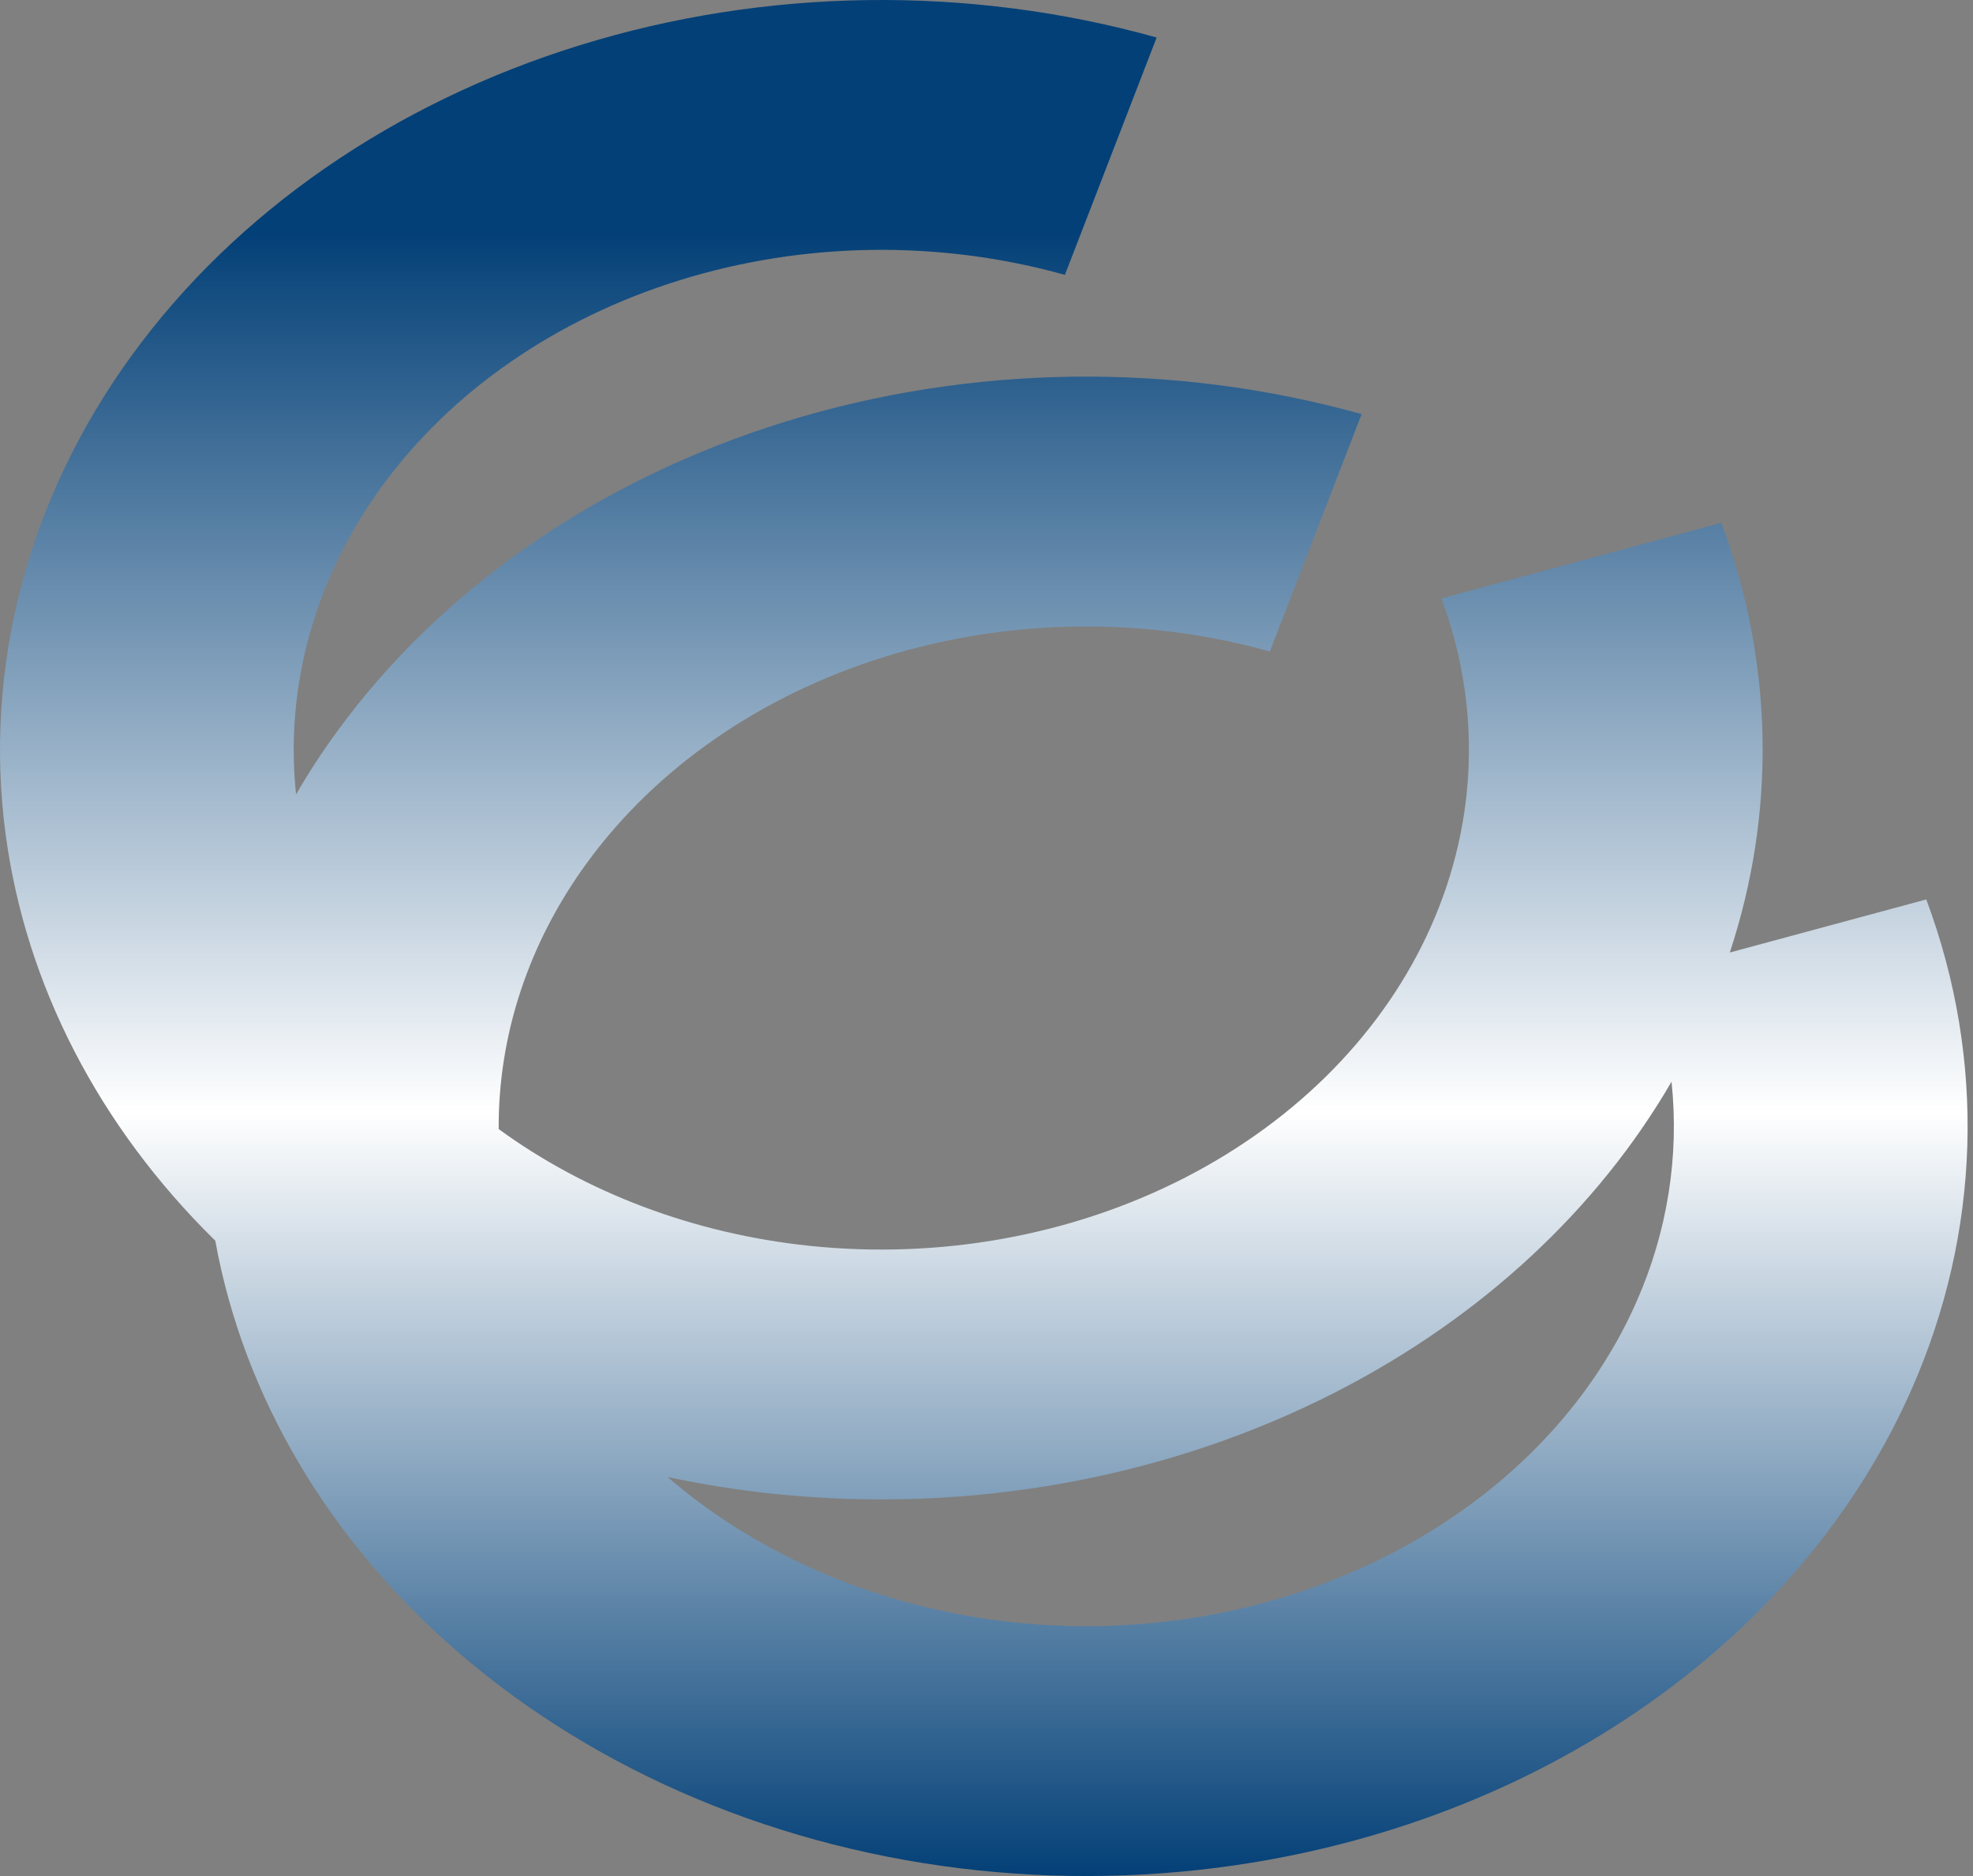 <svg width="305" height="290" viewBox="0 0 305 290" fill="none" xmlns="http://www.w3.org/2000/svg">
<rect x="0" y="0" width="305" height="290" fill="#808080" stroke="none"/>
<path fill-rule="evenodd" clip-rule="evenodd" d="M267.404 147.239C274.573 125.535 274.166 102.444 266.094 80.82L222.818 92.509C228.988 109.041 228.441 126.858 221.262 143.093C214.084 159.329 200.692 173.037 183.243 182.012C165.794 190.987 145.303 194.707 125.066 192.573C107.284 190.698 90.608 184.398 77.091 174.533C76.998 160.08 81.674 145.833 90.683 133.449C101.412 118.699 117.664 107.449 136.823 101.51C155.981 95.571 176.932 95.288 196.303 100.707L210.487 64.016C181.434 55.889 150.011 56.313 121.276 65.221C92.541 74.129 68.165 91.002 52.071 113.125C49.783 116.271 47.681 119.497 45.769 122.791C44.015 106.155 48.646 89.465 58.999 75.234C69.728 60.484 85.98 49.234 105.139 43.295C124.297 37.355 145.248 37.072 164.619 42.491L178.803 5.8C149.75 -2.327 118.327 -1.903 89.592 7.005C60.857 15.913 36.481 32.787 20.387 54.91C4.294 77.032 -2.581 103.118 0.87 128.968C3.981 152.268 15.317 174.155 33.279 191.787C37.652 215.888 50.863 238.246 71.095 255.634C92.61 274.124 120.813 285.919 151.164 289.119C181.516 292.32 212.251 286.741 238.422 273.279C264.593 259.817 284.679 239.257 295.445 214.906C306.212 190.555 307.034 163.832 297.778 139.035L267.404 147.239ZM258.398 167.209C246.936 186.953 229.049 203.588 206.738 215.063C180.567 228.525 149.832 234.105 119.48 230.904C113.976 230.323 108.543 229.46 103.207 228.326C103.26 228.372 103.313 228.418 103.366 228.463C117.71 240.791 136.514 248.655 156.75 250.789C176.986 252.923 197.478 249.203 214.927 240.228C232.376 231.252 245.768 217.544 252.946 201.309C257.784 190.368 259.61 178.709 258.398 167.209Z" fill="url(#paint0_linear_178_5)"/>
<defs>
<linearGradient id="paint0_linear_178_5" x1="152.083" y1="36" x2="152.083" y2="290" gradientUnits="userSpaceOnUse">
<stop stop-color="#034077"/>
<stop offset="0.535" stop-color="white"/>
<stop offset="1" stop-color="#034077"/>
</linearGradient>
</defs>
</svg>

